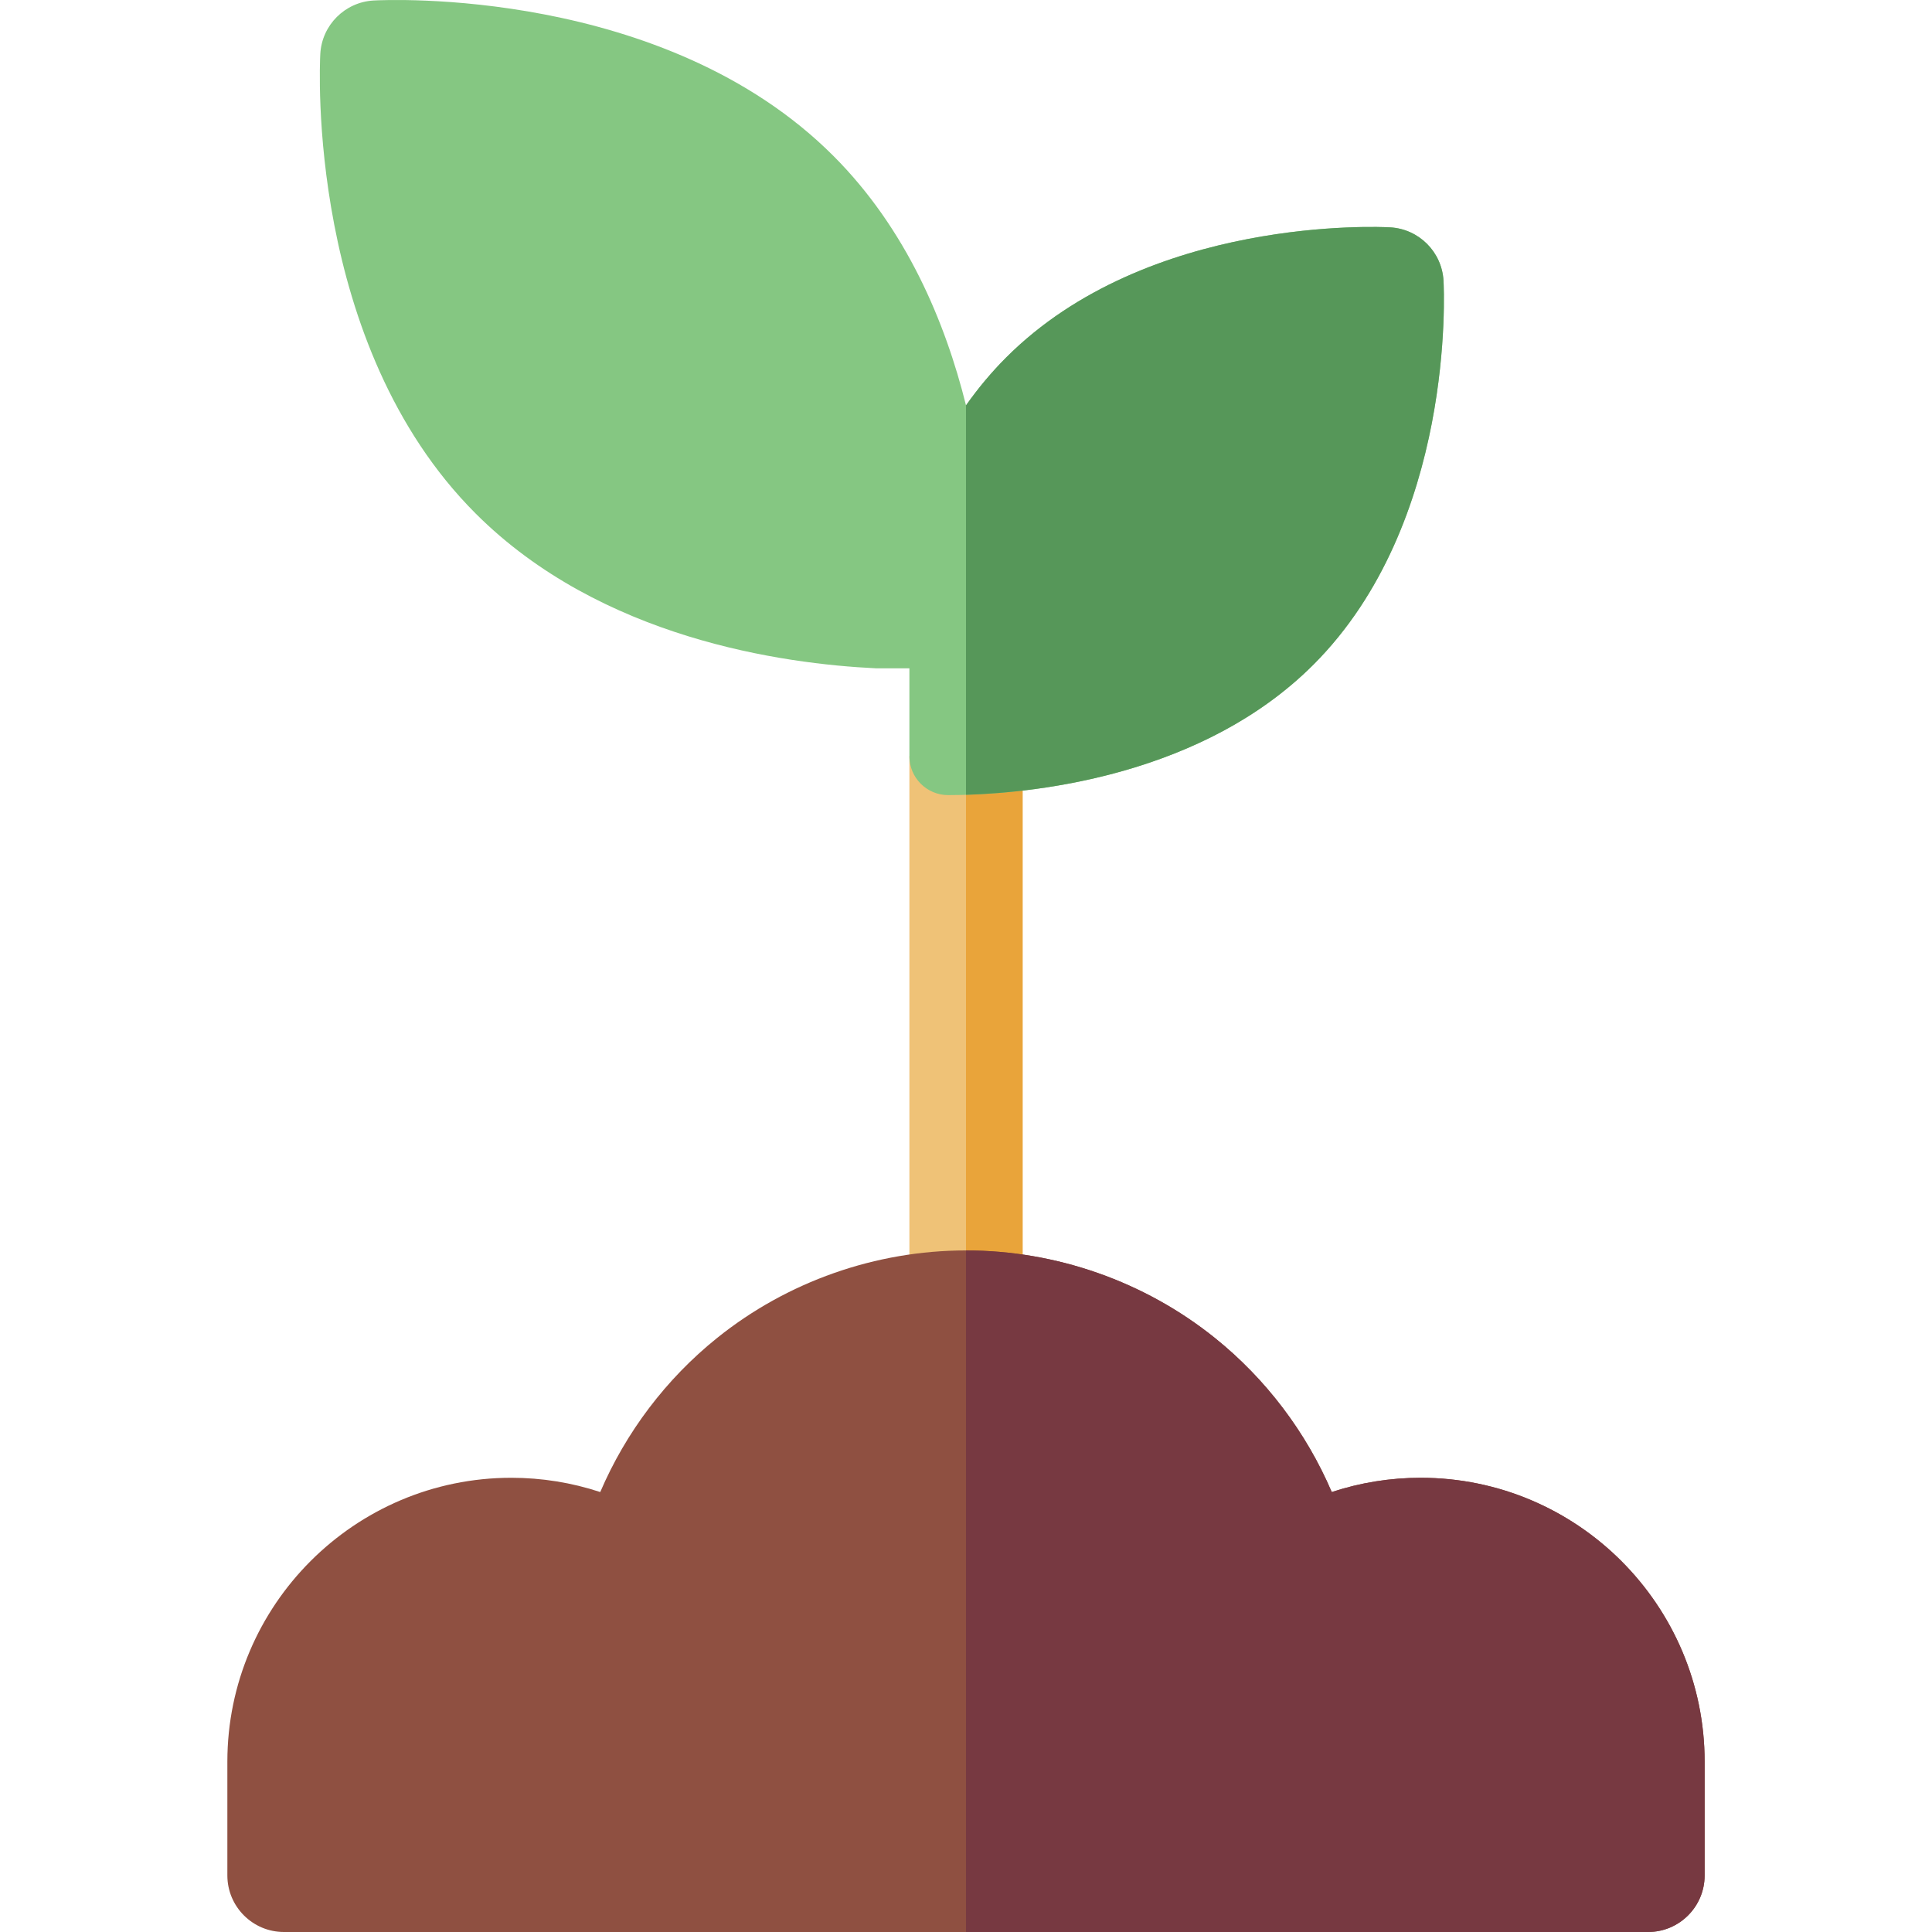 <svg id="Capa_1" enable-background="new 0 0 512.009 512.009" height="512" viewBox="0 0 512.009 512.009" width="512" xmlns="http://www.w3.org/2000/svg"><g><path d="m241.005 200.437v145.947h30v-184.12z" fill="#efc277"/><path d="m256.005 346.384h15v-184.12l-15 17.289z" fill="#e9a43a"/><path d="m376.505 391.634c-8.067 0-16.012 1.286-23.569 3.781-6.777-15.826-17.421-29.947-30.965-40.832-18.615-14.96-42.042-23.199-65.966-23.199s-47.351 8.239-65.966 23.199c-13.544 10.885-24.188 25.006-30.965 40.832-7.557-2.495-15.502-3.781-23.569-3.781-41.493 0-75.25 33.757-75.25 75.25v30.125c0 8.284 6.716 15 15 15h361.5c8.284 0 15-6.716 15-15v-30.125c0-41.493-33.757-75.25-75.25-75.25z" fill="#8f5041"/><path d="m436.755 512.009c8.284 0 15-6.716 15-15v-30.125c0-41.493-33.757-75.25-75.25-75.25-8.067 0-16.012 1.286-23.569 3.781-6.777-15.826-17.421-29.947-30.965-40.832-18.615-14.96-42.042-23.199-65.966-23.199v180.625z" fill="#773941"/><path d="m382.552 74.402c-.421-7.634-6.517-13.73-14.151-14.151-2.601-.145-64.178-3.085-101.734 34.471-3.996 3.996-7.529 8.266-10.661 12.705-5.502-22.109-15.843-46.81-35.171-66.138-44.86-44.86-118.68-41.333-121.8-41.159-7.634.421-13.73 6.517-14.151 14.151-.172 3.121-3.701 76.94 41.16 121.8 33.16 33.16 81.475 39.846 106.03 41.027h8.93v23.329c0 5.677 4.602 10.279 10.279 10.279 15.735 0 64.919-2.7 96.797-34.579 37.557-37.557 34.615-99.132 34.472-101.735z" fill="#85c782"/><path d="m368.401 60.251c-2.601-.145-64.178-3.085-101.734 34.471-3.996 3.996-7.529 8.266-10.661 12.705 0-.002-.001-.003-.001-.005v103.215c19.264-.595 62.906-5.331 92.076-34.501 37.556-37.557 34.615-99.132 34.471-101.735-.421-7.633-6.517-13.729-14.151-14.15z" fill="#569759"/></g></svg>